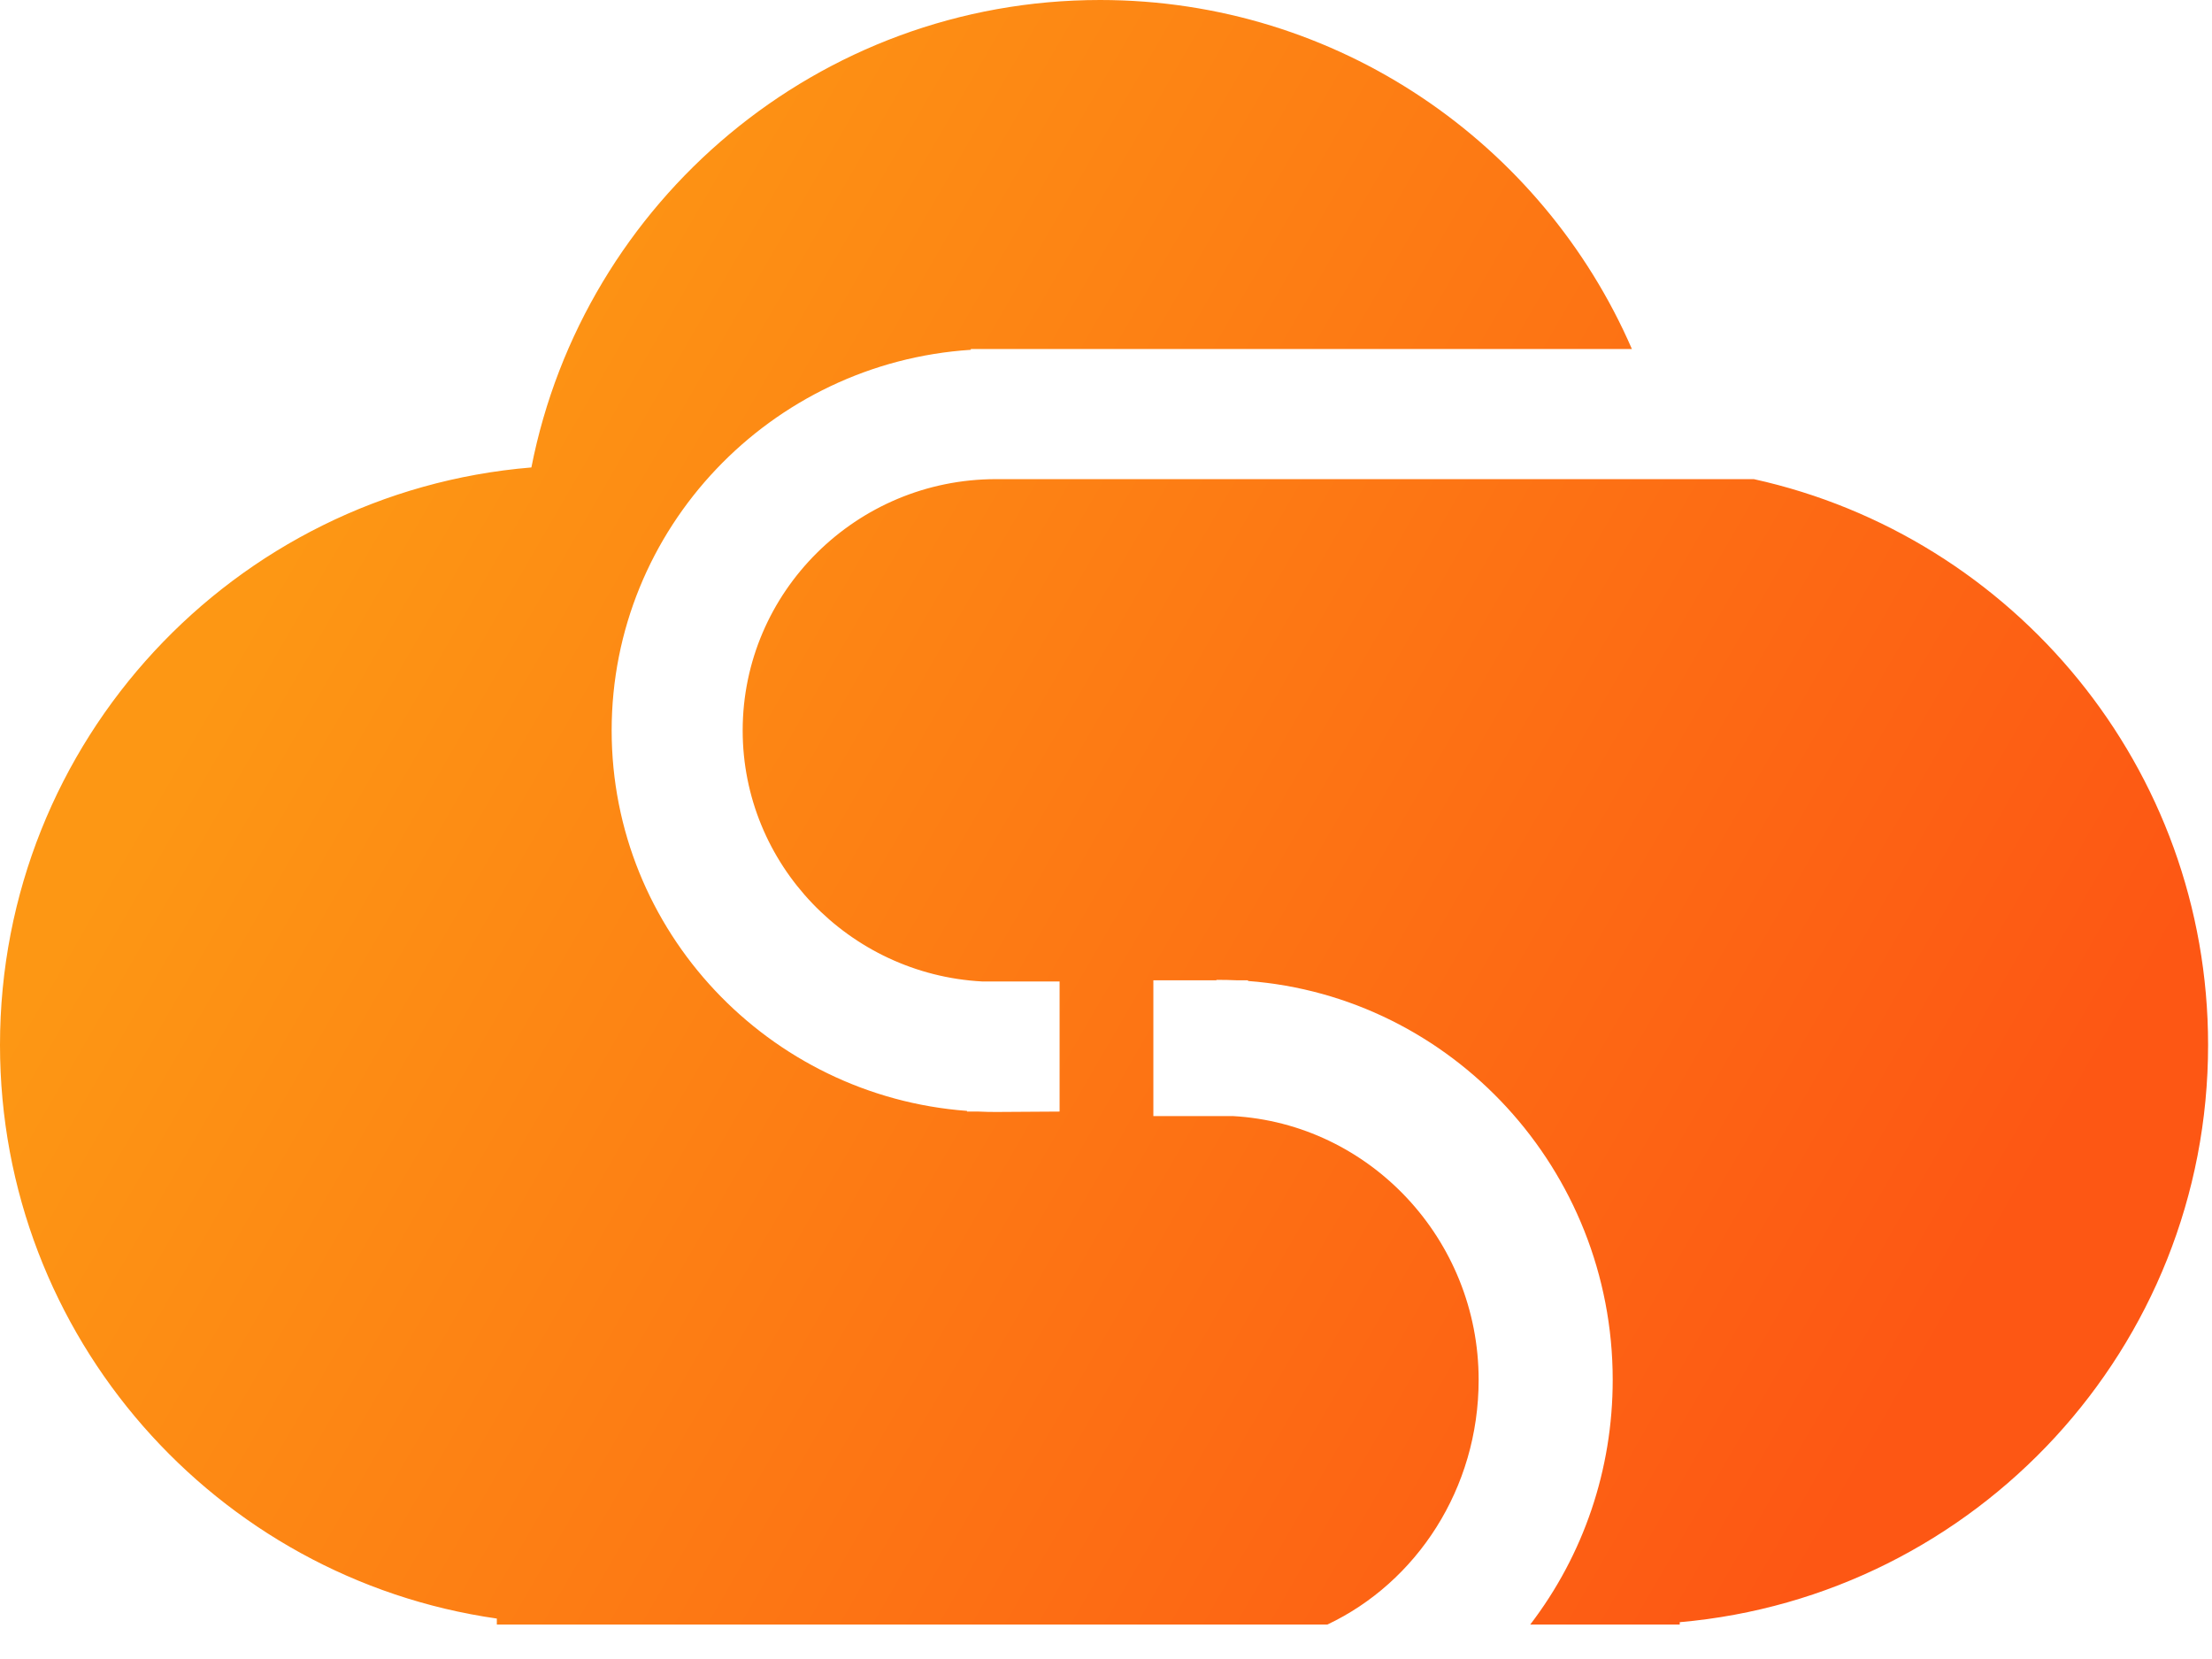 <svg width="56" height="42" viewBox="0 0 56 42" fill="none" xmlns="http://www.w3.org/2000/svg">
<path fill-rule="evenodd" clip-rule="evenodd" d="M13.454 11.834C5.922 12.455 0 18.761 0 26.454C0 33.846 5.468 39.959 12.578 40.976V41.128H33.604C35.859 40.063 37.434 37.688 37.434 34.933C37.434 31.373 34.674 28.448 31.211 28.255H29.199V24.817H30.795V24.807H30.845C30.996 24.807 31.146 24.81 31.295 24.817H31.595V24.835C36.75 25.225 40.828 29.605 40.828 34.933C40.828 37.203 40.092 39.361 38.74 41.128H42.525V41.068C50.021 40.41 55.901 34.121 55.901 26.454C55.901 19.44 50.979 13.58 44.401 12.13H25.216C21.679 12.13 18.802 14.984 18.802 18.493C18.802 21.88 21.489 24.663 24.86 24.847H26.825V28.141L25.215 28.151C25.069 28.151 24.923 28.148 24.778 28.141H24.481V28.124C19.458 27.75 15.485 23.573 15.485 18.493C15.485 13.38 19.509 9.183 24.578 8.856V8.836H41.314C39.056 3.636 33.879 0 27.85 0C20.718 0 14.776 5.09 13.453 11.833" fill="url(#paint0_linear)"/>
<defs>
<linearGradient id="paint0_linear" x1="6.163" y1="15.845" x2="46.297" y2="39.016" gradientUnits="userSpaceOnUse">
<stop stop-color="#FD9714"/>
<stop offset="1" stop-color="#FD5714"/>
</linearGradient>
</defs>
</svg>

